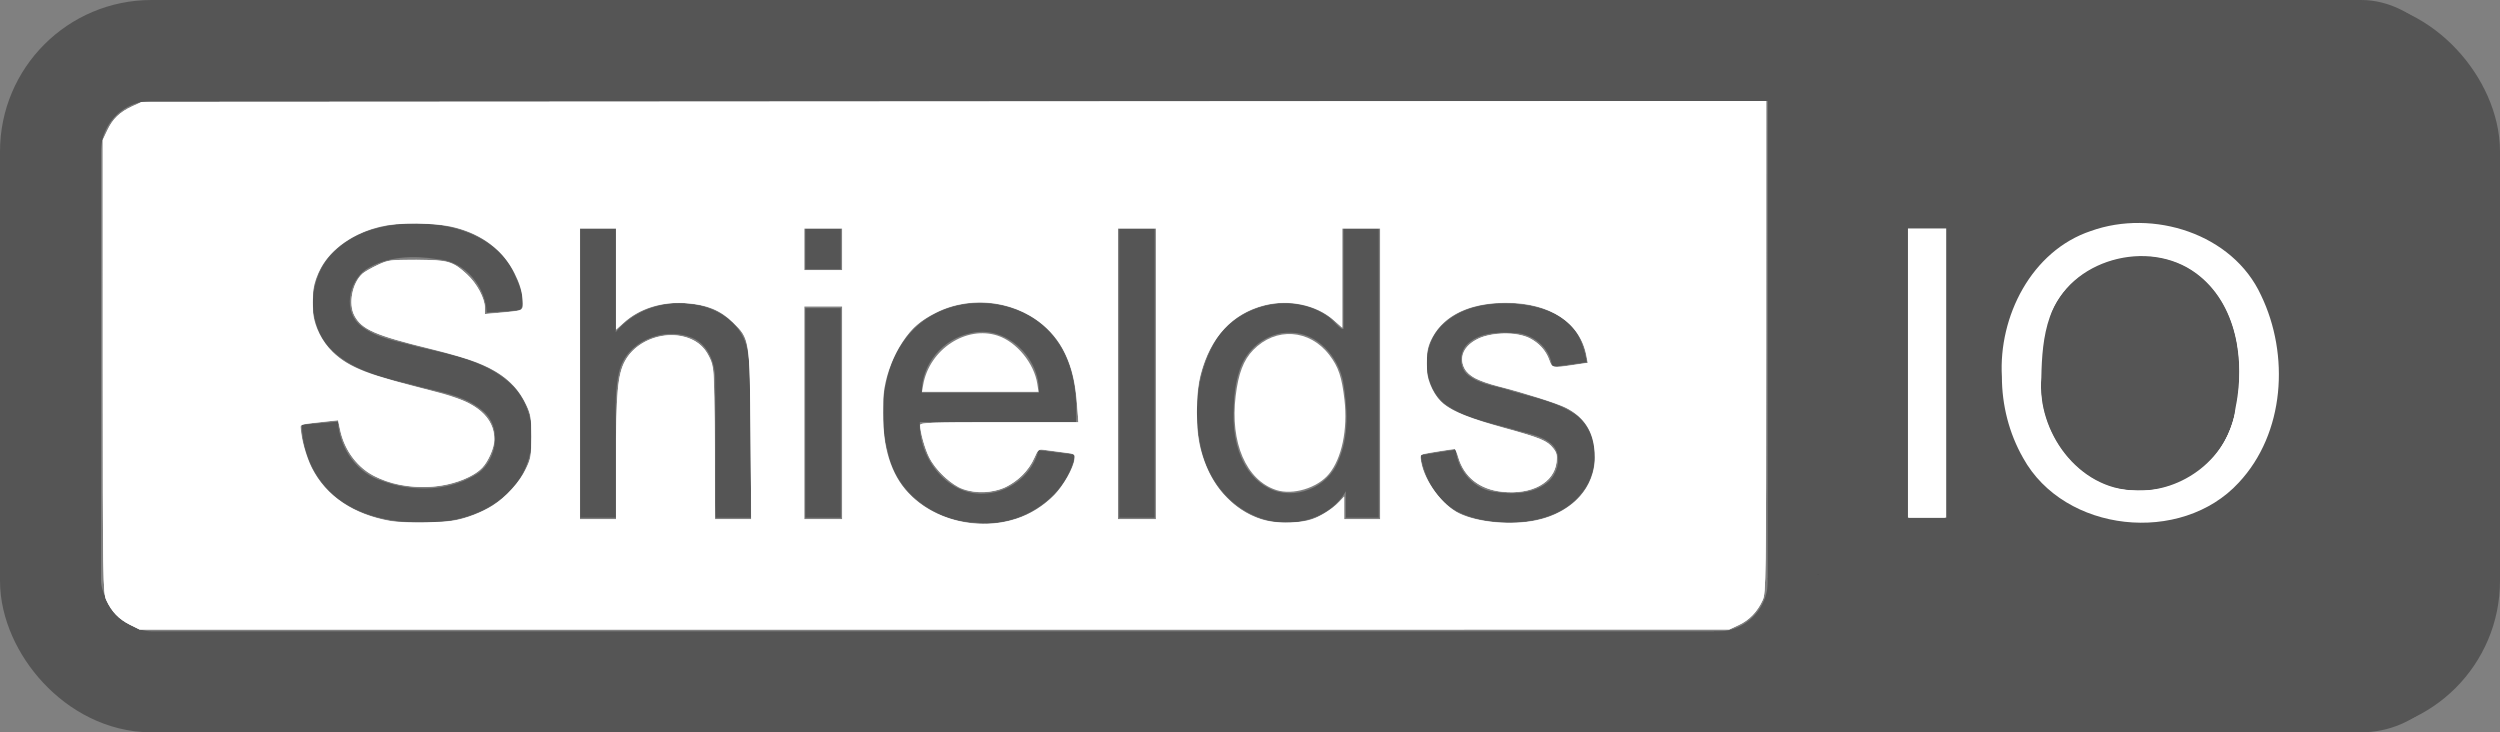 <?xml version="1.0" encoding="UTF-8" standalone="no"?>
<svg
   xmlns:dc="http://purl.org/dc/elements/1.1/"
   xmlns:cc="http://creativecommons.org/ns#"
   xmlns:rdf="http://www.w3.org/1999/02/22-rdf-syntax-ns#"
   xmlns:svg="http://www.w3.org/2000/svg"
   xmlns="http://www.w3.org/2000/svg"
   xmlns:sodipodi="http://sodipodi.sourceforge.net/DTD/sodipodi-0.dtd"
   xmlns:inkscape="http://www.inkscape.org/namespaces/inkscape"
   width="198"
   height="58"
   version="1.1"
   id="svg32"
   sodipodi:docname="pluginIcon.svg"
   inkscape:version="1.0.2 (1.0.2+r75+1)">
  <rect width="100%" height="100%" fill="#808080" stroke="none"/>
  <defs
     id="defs36" />
  <sodipodi:namedview
     pagecolor="#ffffff"
     bordercolor="#666666"
     borderopacity="1"
     objecttolerance="10"
     gridtolerance="10"
     guidetolerance="10"
     inkscape:pageopacity="0"
     inkscape:pageshadow="2"
     inkscape:window-width="1920"
     inkscape:window-height="1016"
     id="namedview34"
     showgrid="false"
     inkscape:zoom="6.6414141"
     inkscape:cx="56.994735"
     inkscape:cy="54.075966"
     inkscape:window-x="0"
     inkscape:window-y="27"
     inkscape:window-maximized="1"
     inkscape:current-layer="svg32" />
  <rect
     rx="8"
     x="140"
     width="55"
     height="58"
     fill="#555"
     id="rect2" />
  <g
     stroke="#555"
     stroke-width="8"
     id="g8">
    <path
       d="M135.5 54a8 8 0 0 0 8.5 -8.5"
       id="path4" />
    <rect
       x="4"
       y="4"
       rx="8"
       width="190"
       height="50"
       fill="none"
       id="rect6" />
  </g>
  <g
     fill="#555"
     id="g24">
    <path
       d="m23.906 33.641c.953-.083 1.906-.167 2.859-.25.108 2.099 1.511 4.139 3.578 4.722 2.438.895 5.357.799 7.559-.658 1.49-1.129 1.861-3.674.324-4.925-1.557-1.322-3.685-1.504-5.576-2.057-2.343-.565-4.912-1.133-6.611-2.979-1.805-2.088-1.627-5.485.292-7.443 2.041-2.113 5.222-2.55 8.02-2.274 2.46.244 5.058 1.343 6.252 3.635.426.908 1.095 2.241.656 3.108-.888.173-1.81.148-2.715.245-.077-2.084-1.727-4.073-3.863-4.234-1.902-.317-4.02-.252-5.691.802-1.398.989-1.849 3.363-.381 4.494 1.281 1.01 2.962 1.199 4.482 1.642 2.66.627 5.602 1.118 7.596 3.158 2 2.188 1.893 5.84-.088 8.01-2.01 2.32-5.304 2.972-8.237 2.713-2.585-.147-5.319-1.024-6.916-3.184-.987-1.288-1.517-2.905-1.542-4.523"
       id="path10" />
    <path
       d="m45.953 41c0-7.635 0-15.271 0-22.906.938 0 1.875 0 2.813 0 0 2.74 0 5.479 0 8.219 1.391-1.721 3.69-2.523 5.86-2.236 1.975.154 4.03 1.371 4.513 3.402.504 1.973.278 4.02.33 6.04 0 2.495 0 4.989 0 7.484-.938 0-1.875 0-2.813 0-.009-3.675.018-7.351-.014-11.03-.026-1.342-.627-2.835-2-3.282-2.187-.802-5.077.393-5.609 2.773-.417 1.764-.216 3.586-.264 5.381 0 2.051 0 4.102 0 6.153-.938 0-1.875 0-2.813 0"
       id="path12" />
    <path
       d="m63.781 21.328v-3.234h2.813v3.234zm0 19.672v-16.594h2.813v16.594z"
       id="path14" />
    <path
       d="m82.25 35.656c.969.12 1.938.24 2.906.359-.702 3.464-4.348 5.767-7.781 5.386-3.235-.066-6.43-2.328-7.06-5.598-.843-3.307-.404-7.285 2.101-9.784 3.082-3 8.699-2.618 11.235.892 1.374 1.85 1.676 4.267 1.578 6.51-4.125 0-8.25 0-12.375 0-.142 2.889 2.267 6 5.346 5.658 1.881-.162 3.613-1.566 4.045-3.423m-9.234-4.547c3.089 0 6.177 0 9.266 0 .129-2.774-2.616-5.422-5.419-4.713-2.174.427-3.912 2.474-3.846 4.713"
       id="path16" />
    <path
       d="m88.64 41v-22.906h2.813v22.906z"
       id="path18" />
    <path
       d="m106.59 41c0-.698 0-1.396 0-2.094-1.412 2.442-4.776 3.067-7.233 1.949-2.378-1.02-3.971-3.403-4.345-5.924-.507-2.761-.123-5.768 1.389-8.167 1.863-2.705 5.968-3.642 8.711-1.741.422.228 1.028 1.144 1.294 1.018-.006-2.649-0-5.298-.003-7.948.932 0 1.865 0 2.797 0 0 7.635 0 15.271 0 22.906-.87 0-1.74 0-2.61 0m-8.89-8.281c-.075 2.246.637 4.861 2.79 5.952 2 1.023 4.682-.047 5.488-2.134.897-1.996.746-4.278.388-6.382-.425-1.95-2.046-3.804-4.158-3.805-1.903-.065-3.633 1.363-4.099 3.181-.327 1.028-.394 2.116-.408 3.188"
       id="path20" />
    <path
       d="m112.52 36.05c.927-.146 1.854-.292 2.781-.438.126 1.69 1.513 3.244 3.239 3.365 1.398.212 3.01.12 4.12-.851.807-.749 1.1-2.243.159-3.01-.908-.723-2.115-.812-3.182-1.172-1.797-.485-3.713-.848-5.243-1.97-1.83-1.551-1.868-4.679-.099-6.293 1.577-1.507 3.918-1.784 6-1.594 1.685.176 3.54.749 4.535 2.217.464.715.708 1.549.844 2.384-.917.125-1.833.25-2.75.375-.121-1.569-1.653-2.762-3.19-2.695-1.246-.082-2.702.012-3.608.982-.624.724-.543 1.971.314 2.481.998.706 2.269.757 3.389 1.173 1.754.512 3.647.848 5.141 1.965 1.686 1.476 1.728 4.244.396 5.966-1.298 1.788-3.597 2.417-5.709 2.448-1.466-.007-2.984-.214-4.299-.893-1.599-.909-2.585-2.655-2.84-4.444"
       id="path22" />
  </g>
  <g
     fill="#fff"
     id="g30">
    <path
       d="m151.11 41v-22.906h3.03v22.906z"
       id="path26" />
    <path
       d="m158.55 29.844c-.277-4.765 2.335-9.977 7.05-11.551 4.902-1.757 11.226.197 13.477 5.098 2.266 4.706 1.89 10.92-1.767 14.833-4.554 4.948-13.81 3.976-17.08-1.954-1.111-1.946-1.679-4.188-1.68-6.426m3.125.047c-.377 4.273 2.892 8.844 7.375 8.951 3.791.221 7.557-2.653 7.997-6.497.794-3.731.139-8.292-3.107-10.696-3.788-2.814-10.05-1.104-11.591 3.444-.54 1.539-.642 3.181-.675 4.798"
       id="path28" />
  </g>
  <path
     style="fill:#ffffff;stroke-width:0.151"
     d="M 10.276,49.472 C 9.411,49.041 8.829,48.432 8.416,47.526 8.155,46.954 8.141,46.023 8.139,29.006 L 8.138,11.088 8.494,10.335 C 8.93,9.413 9.482,8.878 10.469,8.424 l 0.753,-0.347 64.331,-0.039 64.331,-0.039 -0.003,19.462 c -0.003,18.509 -0.017,19.492 -0.278,20.065 -0.42,0.921 -1.059,1.588 -1.896,1.977 l -0.759,0.353 -62.946,0.002 -62.946,0.001 z m 70.202,-8.376 c 1.214,-0.399 2.08,-0.928 2.962,-1.811 0.781,-0.781 1.586,-2.19 1.665,-2.913 0.046,-0.424 0.028,-0.435 -0.857,-0.543 -0.497,-0.06 -1.154,-0.147 -1.461,-0.193 -0.545,-0.081 -0.564,-0.067 -0.873,0.633 -0.949,2.151 -3.478,3.256 -5.61,2.451 -1.043,-0.394 -2.178,-1.441 -2.713,-2.501 -0.339,-0.673 -0.711,-2.009 -0.711,-2.554 0,-0.187 0.891,-0.218 6.266,-0.218 h 6.266 l -0.1,-1.317 c -0.145,-1.909 -0.355,-2.834 -0.922,-4.07 -1.944,-4.233 -7.815,-5.469 -11.636,-2.448 -0.956,0.756 -1.783,2.029 -2.347,3.613 -0.431,1.211 -0.458,1.415 -0.455,3.47 0.005,3.086 0.515,4.758 1.917,6.279 2.071,2.246 5.591,3.115 8.608,2.123 z m -44.292,0.092 c 2.451,-0.542 4.452,-2.004 5.413,-3.955 0.462,-0.938 0.489,-1.085 0.489,-2.653 0,-1.478 -0.043,-1.752 -0.397,-2.506 -1.07,-2.281 -2.869,-3.325 -7.751,-4.496 -4.206,-1.009 -5.302,-1.494 -5.874,-2.597 -0.486,-0.937 -0.166,-2.573 0.647,-3.308 0.156,-0.141 0.688,-0.446 1.183,-0.678 0.857,-0.401 1.002,-0.421 3.083,-0.416 2.503,0.005 2.872,0.111 4.004,1.151 0.787,0.723 1.413,1.895 1.415,2.651 l 0.002,0.494 1.016,-0.087 c 2.095,-0.18 1.995,-0.128 1.995,-1.028 0,-1.181 -0.895,-2.947 -2.01,-3.966 -1.492,-1.363 -3.205,-1.976 -5.902,-2.111 -3.96,-0.198 -7.079,1.275 -8.29,3.915 -0.376,0.818 -0.429,1.114 -0.43,2.366 -0.001,1.226 0.054,1.55 0.389,2.265 0.698,1.494 1.794,2.448 3.702,3.224 0.496,0.201 2.284,0.718 3.974,1.147 1.69,0.43 3.485,0.966 3.988,1.192 2.028,0.911 2.786,2.503 2.009,4.218 -0.399,0.881 -0.805,1.303 -1.679,1.748 -2.138,1.088 -5.065,1.087 -7.418,-0.003 -1.38,-0.639 -2.445,-2.049 -2.801,-3.708 l -0.164,-0.765 -0.851,0.09 c -0.468,0.049 -1.145,0.126 -1.504,0.171 l -0.653,0.081 0.103,0.779 c 0.491,3.704 3.063,6.193 7.098,6.87 1.293,0.217 4.061,0.174 5.216,-0.082 z m 68.353,-0.334 c 0.543,-0.268 1.197,-0.725 1.453,-1.016 l 0.465,-0.529 v 0.909 0.909 h 1.43 1.43 V 29.608 18.09 h -1.506 -1.506 v 3.932 3.932 l -0.622,-0.562 c -2.34,-2.114 -6.399,-1.831 -8.703,0.606 -2.943,3.112 -2.996,9.902 -0.102,13.121 1.48,1.646 3.117,2.347 5.302,2.27 1.184,-0.042 1.505,-0.114 2.359,-0.535 z m 17.166,0.352 c 2.875,-0.609 4.629,-2.569 4.626,-5.167 -0.002,-1.692 -0.786,-2.975 -2.279,-3.732 -0.729,-0.369 -3.259,-1.175 -5.425,-1.727 -0.69,-0.176 -1.515,-0.466 -1.833,-0.644 -1.431,-0.802 -1.281,-2.358 0.301,-3.125 1.026,-0.498 3.144,-0.513 4.061,-0.028 0.747,0.394 1.323,1.047 1.561,1.768 0.199,0.604 0.221,0.608 1.89,0.36 l 1.148,-0.171 -0.101,-0.544 c -0.492,-2.647 -2.877,-4.221 -6.409,-4.231 -2.775,-0.007 -4.806,0.949 -5.791,2.728 -0.398,0.719 -0.447,0.948 -0.445,2.088 0.002,1.099 0.06,1.39 0.412,2.061 0.73,1.393 1.877,2.009 5.656,3.043 2.96,0.809 3.458,1.015 3.944,1.631 0.261,0.331 0.314,0.553 0.256,1.074 -0.183,1.638 -1.948,2.603 -4.307,2.356 -1.79,-0.188 -3.048,-1.187 -3.471,-2.756 -0.094,-0.348 -0.219,-0.633 -0.278,-0.632 -0.178,0.002 -2.039,0.297 -2.419,0.383 -0.317,0.072 -0.344,0.139 -0.257,0.639 0.27,1.546 1.659,3.437 3.003,4.088 1.491,0.722 4.183,0.958 6.156,0.54 z M 48.789,36.493 c 0,-5.34 0.137,-6.844 0.723,-7.919 0.791,-1.452 2.756,-2.3 4.49,-1.937 1.063,0.223 1.723,0.721 2.183,1.646 0.358,0.72 0.359,0.745 0.406,6.783 l 0.047,6.06 h 1.43 1.43 l -0.052,-6.663 c -0.06,-7.679 -0.046,-7.592 -1.389,-8.935 -0.983,-0.983 -2.091,-1.422 -3.854,-1.529 -1.905,-0.115 -3.547,0.419 -4.817,1.566 l -0.595,0.538 v -4.008 -4.008 h -1.43 -1.43 v 11.519 11.519 h 1.43 1.43 z m 17.918,-3.798 v -8.432 h -1.506 -1.506 v 8.432 8.432 h 1.506 1.506 z M 91.551,29.608 V 18.09 h -1.506 -1.506 v 11.519 11.519 h 1.506 1.506 z M 66.707,19.746 v -1.656 h -1.506 -1.506 v 1.656 1.656 h 1.506 1.506 z"
     id="path40" />
  <path
     style="fill:#ffffff;stroke-width:0.151"
     d="M 151.176,29.608 V 18.24 h 1.43 1.43 v 11.368 11.368 h -1.43 -1.43 z"
     id="path42" />
  <path
     style="fill:#ffffff;stroke-width:0.151"
     d="m 166.863,40.985 c -1.378,-0.339 -3.322,-1.299 -4.348,-2.148 -3.944,-3.265 -5.091,-10.237 -2.524,-15.337 1.828,-3.633 5.222,-5.713 9.316,-5.71 3.281,0.002 6.267,1.248 8.227,3.433 0.929,1.036 1.959,3.091 2.428,4.847 0.457,1.711 0.494,5.235 0.072,6.851 -0.379,1.451 -1.436,3.585 -2.312,4.668 -1.434,1.772 -3.694,3.104 -5.982,3.525 -1.325,0.244 -3.606,0.183 -4.877,-0.129 z m 4.651,-2.356 c 3.886,-1.141 5.861,-4.247 5.862,-9.216 8.4e-4,-6.374 -4.359,-10.321 -9.849,-8.917 -3.007,0.769 -4.947,2.789 -5.582,5.813 -0.382,1.818 -0.459,4.652 -0.163,5.983 0.656,2.949 2.631,5.316 5.189,6.219 1.225,0.432 3.289,0.486 4.543,0.117 z"
     id="path44" />
  <path
     style="fill:#ffffff;stroke-width:0.151"
     d="M 10.276,49.472 C 9.411,49.041 8.829,48.432 8.416,47.526 8.155,46.954 8.141,46.023 8.139,29.006 L 8.138,11.088 8.494,10.335 C 8.93,9.413 9.482,8.878 10.469,8.424 l 0.753,-0.347 64.331,-0.039 64.331,-0.039 -0.003,19.462 c -0.003,18.509 -0.017,19.492 -0.278,20.065 -0.42,0.921 -1.059,1.588 -1.896,1.977 l -0.759,0.353 -62.946,0.002 -62.946,0.001 z m 70.208,-8.373 c 1.081,-0.35 2.241,-1.085 3.065,-1.942 0.701,-0.729 1.483,-2.124 1.554,-2.769 0.048,-0.442 0.038,-0.449 -0.854,-0.558 -0.497,-0.06 -1.154,-0.147 -1.461,-0.193 -0.545,-0.081 -0.564,-0.067 -0.873,0.633 -0.401,0.908 -1.22,1.76 -2.183,2.269 -1.037,0.548 -2.834,0.573 -3.816,0.052 -0.876,-0.464 -1.88,-1.491 -2.329,-2.383 -0.334,-0.664 -0.706,-2.001 -0.706,-2.543 0,-0.187 0.891,-0.218 6.265,-0.218 h 6.265 l -0.101,-1.393 c -0.201,-2.757 -0.92,-4.6 -2.333,-5.985 -2.257,-2.21 -5.941,-2.764 -8.813,-1.323 -1.299,0.651 -1.931,1.203 -2.695,2.353 -1.42,2.136 -1.912,4.949 -1.381,7.899 0.446,2.479 1.528,4.17 3.384,5.289 2.044,1.233 4.749,1.546 7.015,0.812 z M 37.081,40.938 c 0.641,-0.209 1.497,-0.593 1.902,-0.853 1.048,-0.673 2.227,-1.976 2.699,-2.985 0.363,-0.775 0.405,-1.04 0.406,-2.522 6.03e-4,-1.476 -0.043,-1.749 -0.396,-2.502 -0.715,-1.526 -1.934,-2.585 -3.886,-3.378 -0.516,-0.21 -2.169,-0.686 -3.673,-1.058 -4.487,-1.11 -5.491,-1.55 -6.066,-2.658 -0.486,-0.937 -0.166,-2.573 0.647,-3.308 0.156,-0.141 0.688,-0.446 1.183,-0.678 0.858,-0.402 1.001,-0.421 3.083,-0.415 2.503,0.007 2.876,0.114 4.004,1.15 0.787,0.723 1.413,1.895 1.415,2.651 l 0.002,0.494 1.016,-0.087 c 0.559,-0.048 1.244,-0.122 1.523,-0.165 l 0.507,-0.078 -0.064,-0.881 C 41.337,23.043 41.153,22.447 40.761,21.654 39.853,19.817 38.282,18.614 35.959,17.978 34.757,17.648 31.335,17.615 30.118,17.922 c -2.099,0.528 -3.89,1.781 -4.703,3.291 -1.197,2.222 -0.811,4.96 0.938,6.663 1.267,1.234 2.855,1.847 8.207,3.165 3.2,0.788 4.599,1.958 4.588,3.837 -0.003,0.55 -0.497,1.679 -0.946,2.161 -0.819,0.88 -2.813,1.528 -4.696,1.528 -3.53,0 -5.953,-1.669 -6.565,-4.523 l -0.164,-0.765 -0.851,0.09 c -2.011,0.212 -2.131,0.24 -2.129,0.502 0.007,0.686 0.476,2.348 0.897,3.184 1.132,2.243 3.272,3.687 6.254,4.221 0.413,0.074 1.7,0.114 2.859,0.088 1.764,-0.039 2.298,-0.108 3.274,-0.427 z m 67.29,0.007 c 0.453,-0.207 1.108,-0.647 1.455,-0.978 l 0.631,-0.601 v 0.88 0.88 h 1.43 1.43 V 29.608 18.09 h -1.506 -1.506 v 3.928 3.928 l -0.693,-0.61 c -1.344,-1.183 -3.557,-1.652 -5.48,-1.159 -2.537,0.65 -4.259,2.523 -5.062,5.508 -0.362,1.344 -0.367,4.517 -0.01,5.872 0.739,2.804 2.478,4.793 4.885,5.59 1.244,0.412 3.29,0.319 4.424,-0.2 z m 17.314,0.266 c 2.077,-0.44 3.731,-1.717 4.35,-3.357 0.262,-0.695 0.314,-1.092 0.262,-1.997 -0.099,-1.715 -0.829,-2.846 -2.319,-3.592 -0.665,-0.333 -3.291,-1.159 -5.351,-1.684 -1.496,-0.381 -2.337,-0.823 -2.624,-1.378 -0.686,-1.327 0.432,-2.521 2.585,-2.763 1.96,-0.22 3.517,0.533 4.064,1.965 0.291,0.763 0.266,0.756 1.956,0.505 l 1.148,-0.171 -0.101,-0.544 c -0.528,-2.84 -3.263,-4.442 -7.151,-4.19 -3.598,0.233 -5.764,2.258 -5.532,5.172 0.086,1.084 0.686,2.313 1.393,2.852 0.805,0.614 2.131,1.13 4.807,1.872 2.877,0.797 3.368,1.003 3.85,1.614 0.261,0.331 0.314,0.553 0.256,1.074 -0.183,1.638 -1.948,2.603 -4.307,2.356 -1.782,-0.187 -3.008,-1.154 -3.486,-2.753 -0.105,-0.35 -0.231,-0.636 -0.28,-0.635 -0.165,0.002 -2.043,0.302 -2.401,0.383 -0.318,0.072 -0.344,0.137 -0.253,0.639 0.282,1.555 1.707,3.465 3.06,4.101 1.527,0.718 4.123,0.945 6.074,0.531 z m -72.896,-4.718 c 0,-5.317 0.138,-6.846 0.715,-7.905 1.268,-2.33 4.992,-2.78 6.399,-0.773 0.227,0.324 0.481,0.954 0.565,1.4 0.084,0.451 0.152,3.272 0.152,6.362 v 5.551 h 1.44 1.44 l -0.056,-6.587 c -0.065,-7.716 -0.063,-7.703 -1.401,-9.01 -0.979,-0.956 -2.084,-1.414 -3.682,-1.526 -1.913,-0.135 -3.719,0.428 -4.952,1.542 l -0.619,0.559 v -4.008 -4.008 h -1.43 -1.43 v 11.519 11.519 h 1.43 1.43 z m 17.918,-3.798 V 24.263 h -1.506 -1.506 v 8.432 8.432 h 1.506 1.506 z M 91.551,29.608 V 18.09 h -1.506 -1.506 v 11.519 11.519 h 1.506 1.506 z M 66.707,19.746 v -1.656 h -1.506 -1.506 v 1.656 1.656 h 1.506 1.506 z"
     id="path46" />
  <path
     style="fill:#ffffff;stroke-width:0.151"
     d="m 101.07,38.806 c -2.371,-0.772 -3.655,-3.752 -3.206,-7.442 0.217,-1.787 0.624,-2.856 1.387,-3.641 1.782,-1.836 4.47,-1.66 6.038,0.395 0.719,0.942 0.986,1.737 1.193,3.55 0.268,2.348 -0.212,4.641 -1.229,5.874 -0.915,1.109 -2.856,1.696 -4.183,1.265 z"
     id="path48" />
  <path
     style="fill:#ffffff;stroke-width:0.151"
     d="m 73.116,30.474 c 0.494,-2.807 3.403,-4.719 5.912,-3.886 1.491,0.495 2.874,2.181 3.127,3.81 l 0.099,0.64 h -4.618 -4.618 z"
     id="path50" />
  <path
     style="fill:#ffffff;stroke-width:0.151"
     d=""
     id="path52" />
  <path
     style="fill:#ffffff;stroke-width:0.151"
     d="M 151.176,29.608 V 18.24 h 1.43 1.43 v 11.368 11.368 h -1.43 -1.43 z"
     id="path54" />
  <path
     style="fill:#ffffff;stroke-width:0.151"
     d="m 166.895,40.992 c -2.227,-0.548 -4.532,-1.967 -5.747,-3.537 -0.773,-0.999 -1.744,-2.989 -2.067,-4.233 -0.39,-1.504 -0.56,-3.899 -0.38,-5.373 0.739,-6.076 4.943,-10.064 10.606,-10.06 3.323,0.002 6.318,1.266 8.291,3.498 0.869,0.983 1.912,3.092 2.364,4.783 0.457,1.711 0.494,5.235 0.072,6.851 -0.379,1.451 -1.436,3.585 -2.312,4.668 -1.434,1.772 -3.694,3.104 -5.982,3.525 -1.31,0.241 -3.606,0.183 -4.845,-0.121 z m 4.527,-2.354 c 3.033,-0.79 5.15,-3.178 5.721,-6.453 1.138,-6.523 -1.808,-11.549 -6.994,-11.933 -3.991,-0.296 -7.402,2.218 -8.203,6.044 -0.384,1.835 -0.461,4.663 -0.165,5.996 0.658,2.956 2.694,5.366 5.288,6.258 1.105,0.38 3.078,0.42 4.353,0.088 z"
     id="path56" />
</svg>
